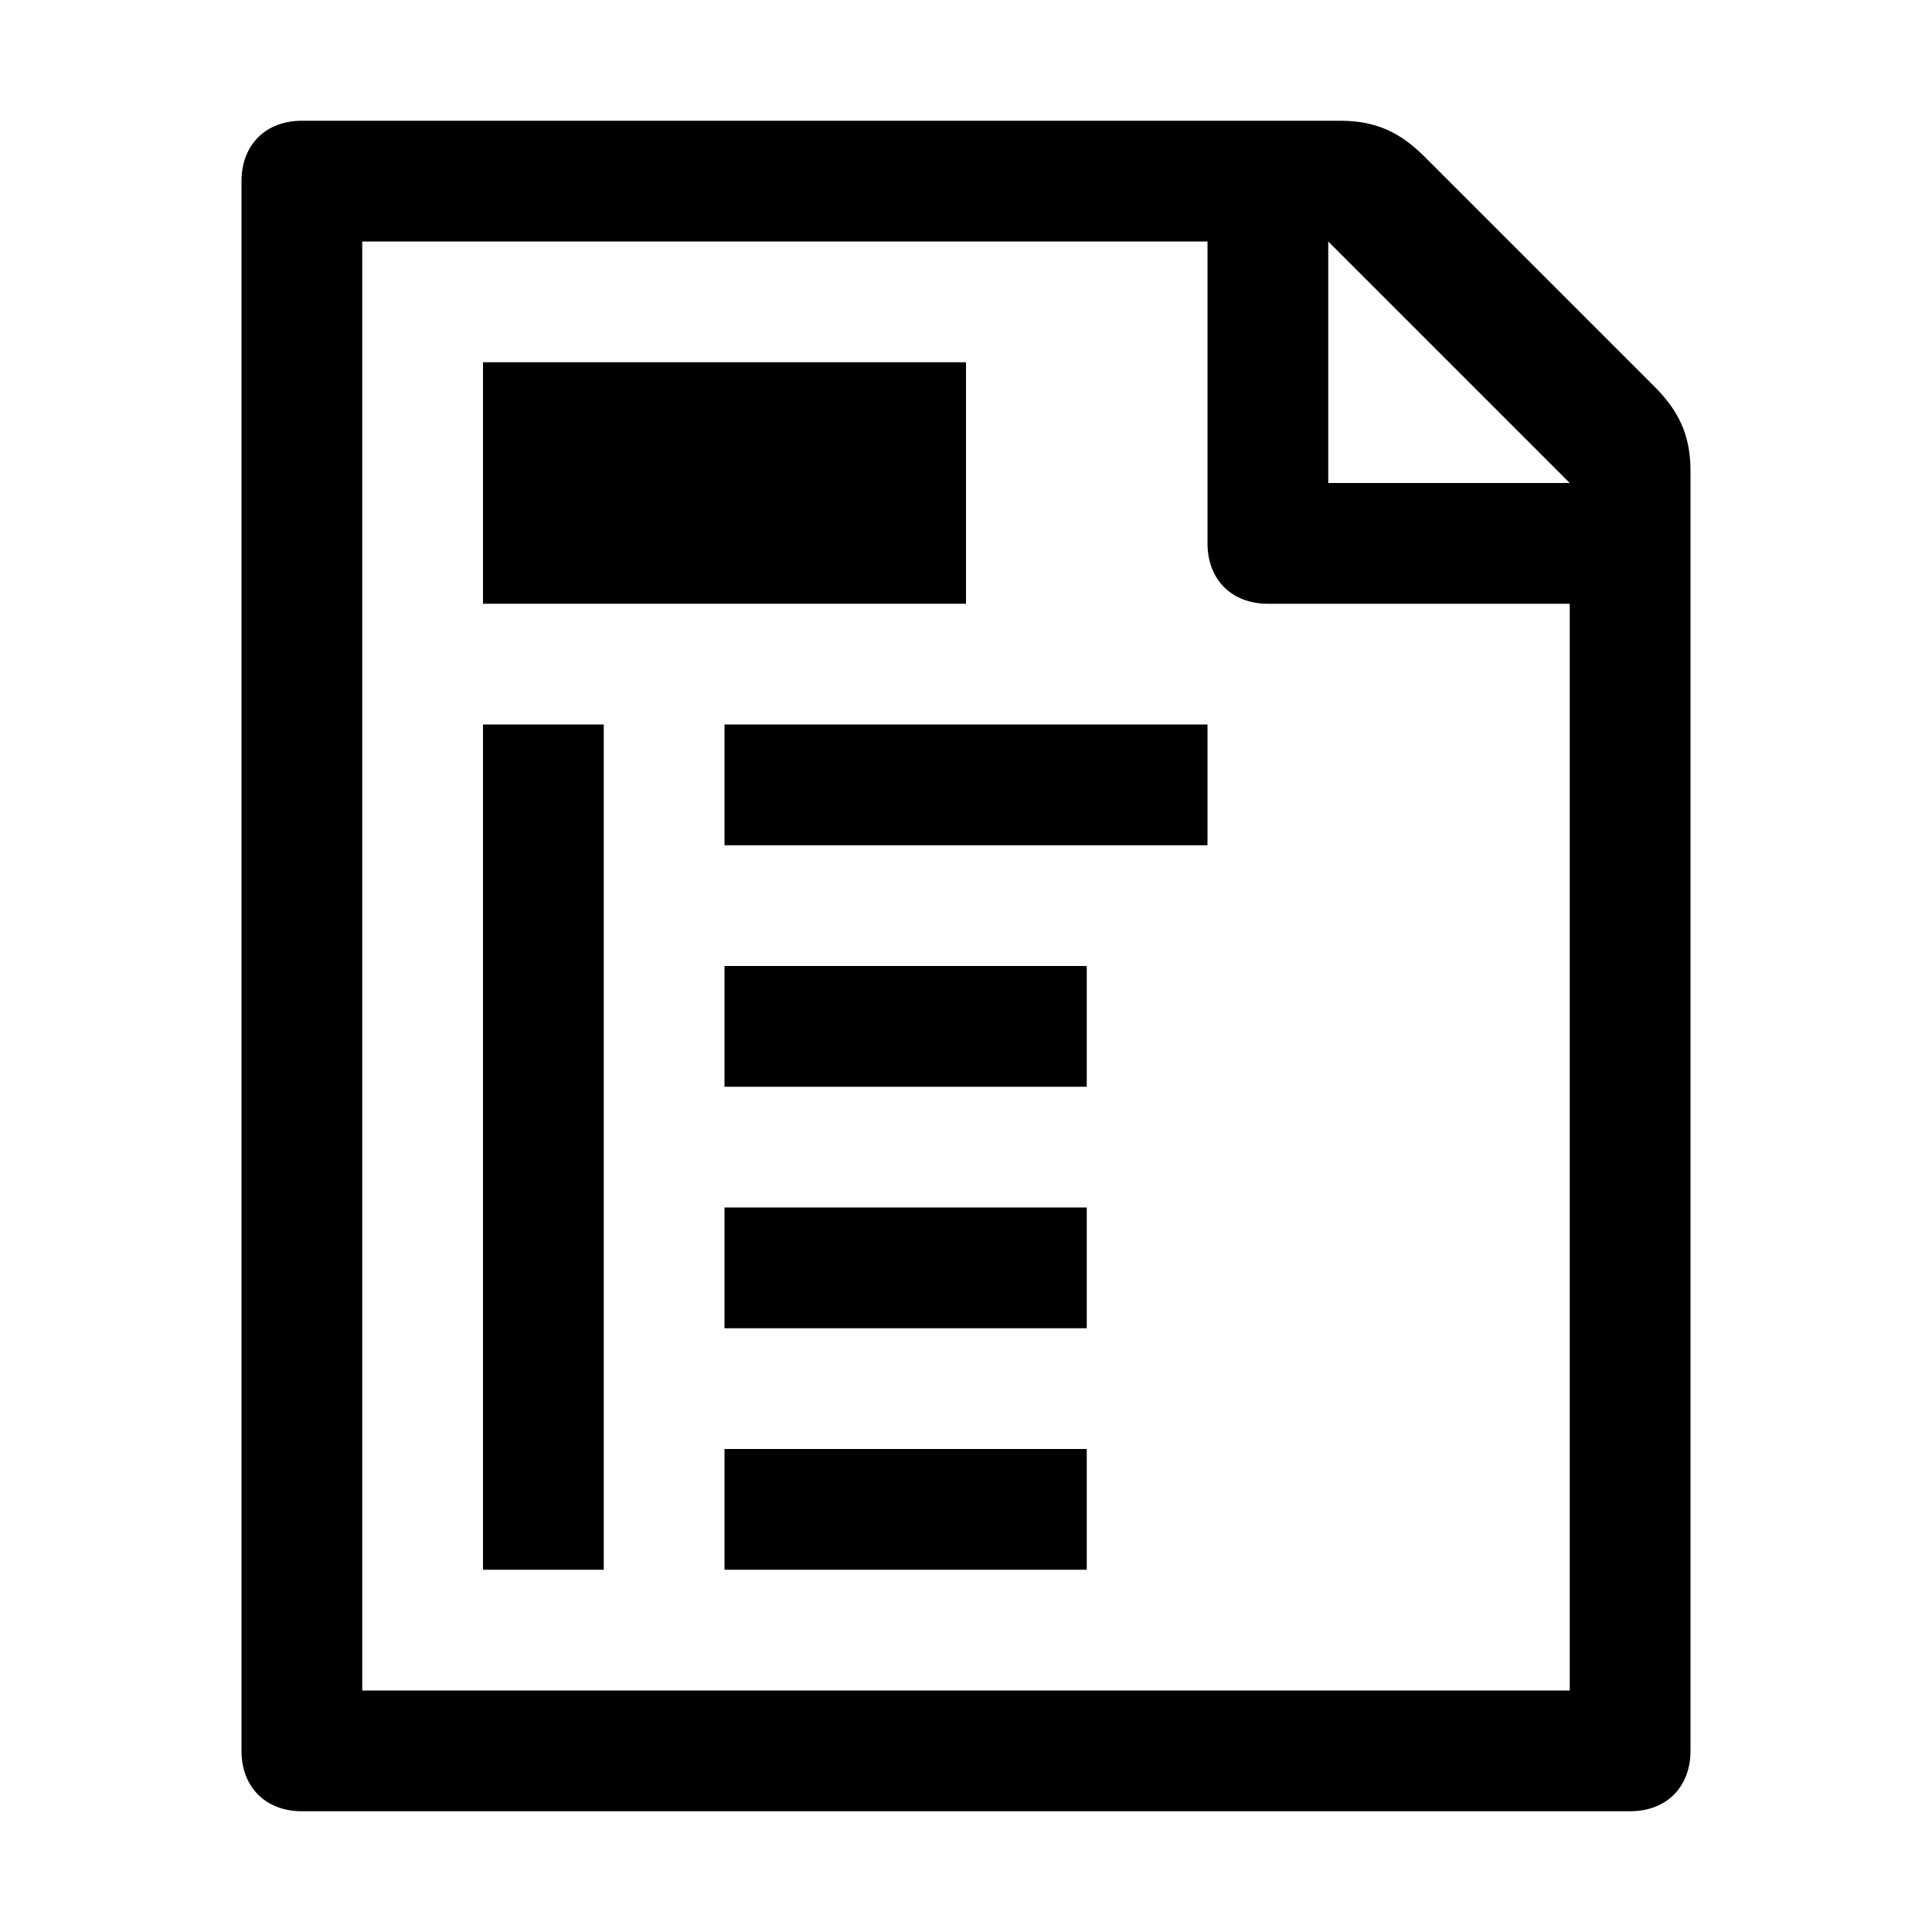<svg xmlns="http://www.w3.org/2000/svg" viewBox="0 0 16 16"><g><path d="m13.7 3.2-1.9-1.9c-.2-.2-.4-.3-.7-.3H2.5c-.3 0-.5.2-.5.5v13c0 .3.2.5.5.5h11c.3 0 .5-.2.5-.5V3.9c0-.3-.1-.5-.3-.7zM13 14H3V2h7v2.5c0 .3.2.5.5.5H13v9zM11 4V2l2 2h-2z"/><path d="M4 3h4v2H4zM6 6h4v1H6zM6 10h3v1H6zM4 6h1v7H4zM6 12h3v1H6zM6 8h3v1H6z"/></g></svg>